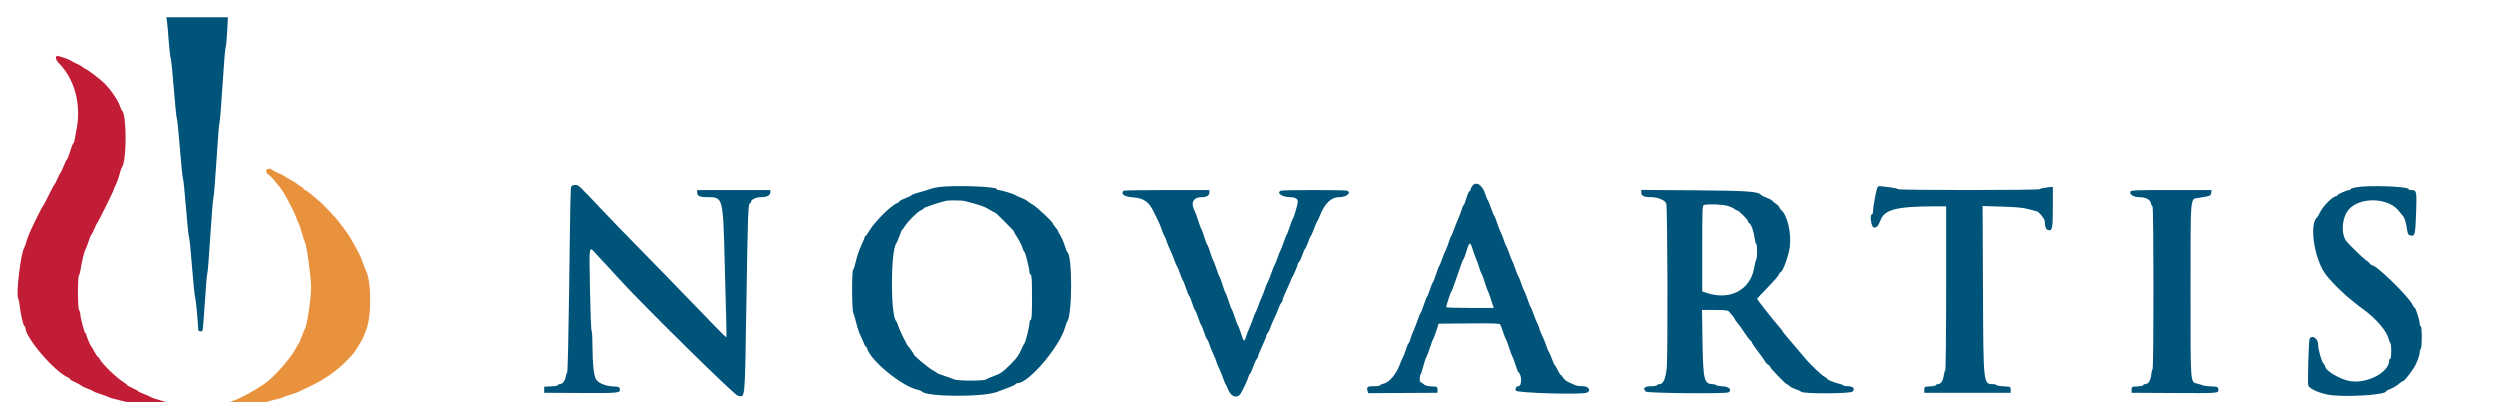 <svg id="svg" version="1.1" height="66" width="410" xmlns="http://www.w3.org/2000/svg" xmlns:xlink="http://www.w3.org/1999/xlink" style="display: block;"><g id="svgg"><path id="path0" d="M27.390 3.542 C 27.442 3.931,27.568 5.375,27.670 6.750 C 27.772 8.125,27.920 9.400,27.998 9.583 C 28.076 9.767,28.301 11.979,28.498 14.500 C 28.695 17.021,28.920 19.233,28.997 19.417 C 29.075 19.600,29.301 21.813,29.500 24.333 C 29.699 26.854,29.925 29.067,30.002 29.250 C 30.080 29.433,30.304 31.608,30.500 34.083 C 30.696 36.558,30.921 38.733,30.999 38.917 C 31.076 39.100,31.301 41.313,31.498 43.833 C 31.695 46.354,31.920 48.567,31.998 48.750 C 32.115 49.027,32.500 53.092,32.500 54.050 C 32.500 54.334,33.070 54.457,33.225 54.207 C 33.268 54.138,33.436 52.019,33.598 49.499 C 33.760 46.979,33.941 44.879,33.999 44.833 C 34.058 44.788,34.276 42.050,34.484 38.750 C 34.692 35.450,34.925 32.600,35.003 32.417 C 35.080 32.233,35.305 29.458,35.503 26.250 C 35.700 23.042,35.924 20.267,36.000 20.083 C 36.075 19.900,36.299 17.125,36.497 13.917 C 36.695 10.708,36.919 7.965,36.995 7.821 C 37.071 7.677,37.187 6.496,37.254 5.196 L 37.376 2.833 32.336 2.833 L 27.295 2.833 27.390 3.542 M241.426 30.537 C 241.283 30.741,241.167 31.003,241.167 31.120 C 241.167 31.238,241.094 31.333,241.005 31.333 C 240.916 31.333,240.683 31.858,240.489 32.500 C 240.294 33.142,240.083 33.667,240.020 33.667 C 239.957 33.667,239.804 34.023,239.679 34.458 C 239.554 34.894,239.308 35.550,239.133 35.917 C 238.957 36.283,238.657 37.033,238.465 37.583 C 238.274 38.133,238.067 38.621,238.007 38.667 C 237.946 38.712,237.768 39.163,237.612 39.667 C 237.456 40.171,237.211 40.809,237.068 41.084 C 236.924 41.359,236.652 42.033,236.462 42.583 C 236.272 43.133,236.070 43.621,236.011 43.667 C 235.953 43.712,235.723 44.313,235.500 45.000 C 235.277 45.688,235.038 46.291,234.968 46.341 C 234.898 46.391,234.688 46.912,234.500 47.500 C 234.312 48.088,234.102 48.609,234.032 48.659 C 233.962 48.709,233.723 49.313,233.500 50.000 C 233.277 50.688,233.038 51.291,232.968 51.341 C 232.898 51.391,232.695 51.878,232.517 52.424 C 232.339 52.970,232.048 53.717,231.870 54.083 C 231.693 54.450,231.446 55.106,231.321 55.542 C 231.196 55.977,231.042 56.333,230.979 56.333 C 230.916 56.333,230.734 56.765,230.575 57.292 C 230.416 57.819,230.196 58.400,230.086 58.583 C 229.977 58.767,229.747 59.292,229.576 59.750 C 228.963 61.395,227.817 62.743,226.875 62.930 C 226.577 62.989,226.333 63.104,226.333 63.185 C 226.333 63.267,225.888 63.333,225.343 63.333 C 224.262 63.333,224.104 63.441,224.261 64.066 L 224.365 64.481 230.057 64.449 L 235.750 64.417 235.750 63.917 C 235.750 63.424,235.736 63.416,234.775 63.366 C 234.091 63.331,233.697 63.219,233.452 62.991 C 233.261 62.813,233.043 62.667,232.969 62.667 C 232.790 62.667,232.794 61.611,232.974 61.408 C 233.051 61.321,233.248 60.725,233.411 60.083 C 233.574 59.442,233.801 58.766,233.915 58.582 C 234.028 58.398,234.299 57.686,234.517 56.999 C 234.734 56.312,234.958 55.712,235.014 55.667 C 235.071 55.621,235.303 55.021,235.531 54.333 L 235.944 53.083 240.919 53.039 C 244.788 53.005,245.924 53.042,246.028 53.206 C 246.101 53.322,246.324 53.904,246.522 54.500 C 246.721 55.096,246.929 55.621,246.986 55.667 C 247.042 55.712,247.265 56.313,247.480 57.000 C 247.696 57.688,247.937 58.331,248.016 58.430 C 248.095 58.528,248.320 59.128,248.515 59.763 C 248.711 60.397,248.923 60.954,248.986 61.000 C 249.607 61.448,249.628 63.333,249.012 63.333 C 248.672 63.333,248.461 63.704,248.598 64.061 C 248.749 64.454,259.294 64.760,260.236 64.399 C 261.008 64.103,260.534 63.333,259.581 63.333 C 259.076 63.333,258.532 63.266,258.373 63.184 C 258.214 63.102,257.761 62.901,257.367 62.738 C 256.962 62.571,256.531 62.238,256.373 61.971 C 256.220 61.712,256.041 61.500,255.976 61.500 C 255.910 61.500,255.683 61.144,255.470 60.708 C 255.257 60.273,255.035 59.894,254.976 59.867 C 254.916 59.839,254.696 59.352,254.486 58.784 C 254.276 58.215,254.054 57.712,253.993 57.667 C 253.932 57.621,253.747 57.172,253.582 56.670 C 253.416 56.168,253.105 55.407,252.891 54.979 C 252.676 54.551,252.500 54.115,252.500 54.009 C 252.500 53.904,252.345 53.502,252.157 53.117 C 251.968 52.732,251.657 51.967,251.465 51.417 C 251.274 50.867,251.071 50.379,251.014 50.333 C 250.957 50.288,250.732 49.725,250.513 49.083 C 250.295 48.442,250.059 47.842,249.989 47.750 C 249.919 47.658,249.694 47.096,249.490 46.500 C 249.285 45.904,249.071 45.379,249.014 45.333 C 248.957 45.288,248.732 44.725,248.513 44.083 C 248.295 43.442,248.059 42.842,247.989 42.750 C 247.919 42.658,247.694 42.096,247.490 41.500 C 247.285 40.904,247.069 40.379,247.010 40.333 C 246.951 40.287,246.799 39.912,246.671 39.500 C 246.544 39.087,246.298 38.460,246.124 38.106 C 245.950 37.752,245.662 37.006,245.483 36.447 C 245.305 35.888,245.103 35.391,245.034 35.341 C 244.966 35.291,244.730 34.725,244.510 34.083 C 244.289 33.442,244.058 32.879,243.996 32.833 C 243.933 32.787,243.750 32.337,243.587 31.833 C 243.080 30.260,242.052 29.644,241.426 30.537 M93.719 30.542 C 93.557 30.794,93.544 31.372,93.333 47.817 C 93.241 55.004,93.101 60.966,93.023 61.067 C 92.944 61.168,92.831 61.508,92.771 61.822 C 92.642 62.502,92.234 63.000,91.808 63.000 C 91.638 63.000,91.500 63.072,91.500 63.159 C 91.500 63.247,90.994 63.340,90.375 63.367 L 89.250 63.417 89.250 63.917 L 89.250 64.417 95.279 64.449 C 101.667 64.483,101.781 64.470,101.637 63.716 C 101.591 63.474,101.390 63.408,100.582 63.372 C 99.223 63.312,98.053 62.803,97.711 62.124 C 97.370 61.447,97.173 59.555,97.170 56.908 C 97.168 55.529,97.100 54.329,97.019 54.242 C 96.939 54.155,96.820 51.056,96.755 47.356 C 96.625 39.857,96.539 40.307,97.833 41.720 C 98.246 42.170,98.982 42.961,99.470 43.478 C 99.958 43.994,100.896 45.017,101.554 45.750 C 105.009 49.601,120.428 64.787,120.993 64.895 C 122.247 65.135,122.147 66.230,122.415 49.324 C 122.646 34.764,122.701 33.333,123.019 33.333 C 123.100 33.333,123.167 33.223,123.167 33.088 C 123.167 32.733,124.041 32.333,124.817 32.333 C 125.752 32.333,126.333 32.036,126.333 31.557 L 126.333 31.167 120.333 31.167 L 114.333 31.167 114.333 31.577 C 114.333 32.124,114.773 32.333,115.922 32.333 C 118.621 32.333,118.569 32.135,118.857 43.333 C 118.946 46.771,119.055 50.877,119.100 52.458 C 119.145 54.040,119.149 55.333,119.110 55.333 C 119.071 55.333,118.293 54.565,117.380 53.625 C 112.964 49.076,109.821 45.831,109.025 45.000 C 108.542 44.496,106.558 42.468,104.615 40.493 C 102.673 38.518,100.071 35.830,98.833 34.521 C 94.805 30.257,94.887 30.333,94.347 30.333 C 94.075 30.333,93.793 30.427,93.719 30.542 M153.917 30.684 C 153.367 30.763,152.767 30.896,152.583 30.981 C 152.400 31.065,151.631 31.302,150.875 31.507 C 150.119 31.712,149.500 31.935,149.500 32.003 C 149.500 32.071,149.050 32.294,148.500 32.500 C 147.950 32.706,147.500 32.942,147.500 33.024 C 147.500 33.107,147.327 33.241,147.116 33.321 C 146.025 33.736,143.101 36.731,142.345 38.208 C 142.216 38.460,142.048 38.667,141.972 38.667 C 141.896 38.667,141.833 38.740,141.833 38.830 C 141.833 38.919,141.565 39.565,141.238 40.264 C 140.911 40.963,140.521 42.109,140.371 42.809 C 140.222 43.510,140.021 44.137,139.925 44.202 C 139.671 44.375,139.690 50.827,139.946 51.350 C 140.053 51.570,140.272 52.311,140.431 52.996 C 140.591 53.681,140.925 54.656,141.173 55.163 C 141.422 55.669,141.677 56.252,141.741 56.458 C 141.804 56.665,141.920 56.833,141.999 56.833 C 142.078 56.833,142.166 56.944,142.196 57.080 C 142.622 59.026,147.900 63.374,150.500 63.919 C 150.821 63.987,151.126 64.108,151.178 64.190 C 151.770 65.116,161.495 65.160,163.583 64.246 C 163.858 64.126,164.568 63.861,165.160 63.657 C 165.753 63.453,166.339 63.185,166.464 63.060 C 166.588 62.935,166.779 62.834,166.887 62.834 C 168.704 62.837,173.783 56.864,174.681 53.667 C 174.797 53.254,174.951 52.837,175.024 52.739 C 175.865 51.610,175.884 41.946,175.046 41.349 C 174.970 41.294,174.772 40.800,174.606 40.250 C 174.440 39.700,174.123 38.970,173.902 38.629 C 173.681 38.287,173.500 37.949,173.500 37.879 C 173.500 37.808,173.312 37.532,173.083 37.266 C 172.854 36.999,172.667 36.724,172.667 36.653 C 172.667 36.395,170.060 33.952,169.333 33.530 C 168.921 33.291,168.491 33.005,168.378 32.896 C 168.265 32.786,167.815 32.562,167.378 32.399 C 166.941 32.235,166.546 32.049,166.500 31.986 C 166.396 31.842,164.146 31.167,163.774 31.167 C 163.623 31.167,163.500 31.101,163.500 31.022 C 163.500 30.585,156.363 30.333,153.917 30.684 M307.843 30.892 C 307.640 31.425,307.168 34.092,307.167 34.708 C 307.167 34.960,307.088 35.167,306.992 35.167 C 306.592 35.167,306.884 37.245,307.292 37.303 C 307.775 37.372,308.025 37.104,308.399 36.116 C 309.065 34.353,311.021 33.857,317.375 33.838 L 319.167 33.833 319.167 47.240 C 319.167 54.614,319.102 60.687,319.023 60.736 C 318.944 60.784,318.832 61.177,318.772 61.608 C 318.655 62.467,318.285 63.000,317.808 63.000 C 317.638 63.000,317.500 63.071,317.500 63.158 C 317.500 63.245,317.069 63.339,316.542 63.367 C 315.599 63.416,315.583 63.425,315.583 63.917 L 315.583 64.417 322.667 64.417 L 329.750 64.417 329.750 63.917 C 329.750 63.418,329.748 63.417,328.667 63.366 C 328.071 63.338,327.512 63.245,327.425 63.158 C 327.338 63.071,327.128 63.000,326.958 63.000 C 325.239 63.000,325.277 63.335,325.208 47.517 L 325.149 33.784 328.366 33.886 C 330.854 33.965,331.848 34.064,332.750 34.323 C 333.392 34.507,333.974 34.659,334.045 34.662 C 334.340 34.673,335.333 35.892,335.333 36.243 C 335.333 37.091,335.539 37.638,335.893 37.733 C 336.582 37.917,336.667 37.503,336.667 33.952 L 336.667 30.634 335.625 30.753 C 335.052 30.818,334.558 30.938,334.528 31.019 C 334.455 31.212,311.382 31.214,311.263 31.021 C 311.213 30.941,310.778 30.828,310.295 30.770 C 309.812 30.712,309.099 30.620,308.711 30.565 C 308.065 30.474,307.991 30.502,307.843 30.892 M386.458 30.707 C 385.931 30.797,385.500 30.938,385.500 31.019 C 385.500 31.100,385.398 31.167,385.272 31.167 C 384.911 31.167,383.333 31.863,383.333 32.022 C 383.333 32.102,383.255 32.167,383.160 32.167 C 382.604 32.167,380.992 33.766,380.472 34.833 C 380.271 35.246,380.058 35.621,379.999 35.667 C 378.720 36.663,379.469 42.142,381.242 44.754 C 382.020 45.900,384.110 48.013,385.688 49.247 C 386.272 49.704,386.787 50.121,386.833 50.172 C 386.879 50.224,387.157 50.434,387.451 50.639 C 389.595 52.136,391.461 54.303,391.744 55.623 C 391.807 55.920,391.928 56.206,392.013 56.258 C 392.223 56.388,392.211 58.833,392.000 58.833 C 391.908 58.833,391.833 58.950,391.833 59.092 C 391.833 61.035,388.307 62.931,385.471 62.514 C 383.872 62.278,381.335 60.796,381.334 60.096 C 381.333 60.012,381.211 59.808,381.062 59.644 C 380.720 59.265,380.167 57.293,380.167 56.450 C 380.167 55.489,379.066 54.821,378.766 55.601 C 378.618 55.988,378.430 62.697,378.553 63.190 C 378.676 63.679,379.989 64.328,381.583 64.688 C 383.906 65.212,391.333 64.813,391.333 64.164 C 391.333 64.099,391.665 63.918,392.071 63.763 C 392.477 63.608,393.058 63.262,393.363 62.993 C 393.667 62.725,393.992 62.504,394.083 62.503 C 394.275 62.500,395.017 61.611,395.769 60.484 C 396.329 59.645,396.833 58.339,396.833 57.730 C 396.833 57.523,396.908 57.307,397.000 57.250 C 397.095 57.191,397.167 56.359,397.167 55.323 C 397.167 54.219,397.101 53.500,397.000 53.500 C 396.908 53.500,396.833 53.320,396.833 53.101 C 396.833 52.572,396.189 50.500,396.024 50.500 C 395.953 50.500,395.776 50.250,395.630 49.945 C 394.989 48.599,389.755 43.500,389.016 43.500 C 388.926 43.500,388.754 43.367,388.634 43.205 C 388.515 43.043,388.216 42.783,387.972 42.627 C 387.583 42.379,385.573 40.438,384.870 39.631 C 383.862 38.474,384.052 35.631,385.224 34.328 C 387.112 32.229,391.756 32.405,393.444 34.640 C 393.697 34.975,393.999 35.347,394.115 35.466 C 394.358 35.716,394.621 36.619,394.773 37.728 C 394.860 38.363,394.952 38.523,395.275 38.605 C 396.047 38.798,396.110 38.560,396.239 34.965 C 396.371 31.284,396.344 31.167,395.385 31.167 C 395.173 31.167,395.000 31.103,395.000 31.025 C 395.000 30.578,388.603 30.340,386.458 30.707 M184.278 31.278 C 183.737 31.818,184.369 32.260,185.841 32.373 C 187.664 32.512,188.454 33.105,189.343 35.000 C 189.622 35.596,189.930 36.227,190.027 36.402 C 190.124 36.577,190.345 37.132,190.517 37.634 C 190.690 38.136,190.897 38.630,190.977 38.732 C 191.058 38.834,191.217 39.217,191.331 39.583 C 191.446 39.950,191.705 40.587,191.907 41.000 C 192.108 41.412,192.418 42.162,192.594 42.667 C 192.770 43.171,192.965 43.621,193.027 43.668 C 193.089 43.715,193.307 44.240,193.511 44.835 C 193.715 45.430,193.935 45.954,194.000 46.000 C 194.064 46.046,194.289 46.608,194.500 47.250 C 194.711 47.892,194.945 48.457,195.021 48.507 C 195.097 48.557,195.312 49.079,195.500 49.667 C 195.688 50.254,195.897 50.776,195.966 50.826 C 196.034 50.876,196.270 51.442,196.490 52.083 C 196.711 52.725,196.942 53.288,197.004 53.333 C 197.066 53.379,197.284 53.923,197.489 54.542 C 197.693 55.160,197.911 55.667,197.973 55.667 C 198.035 55.667,198.184 55.985,198.304 56.375 C 198.424 56.765,198.742 57.552,199.011 58.125 C 199.280 58.699,199.500 59.250,199.500 59.351 C 199.500 59.452,199.676 59.885,199.891 60.312 C 200.105 60.740,200.416 61.501,200.582 62.003 C 200.747 62.506,200.935 62.954,200.998 63.000 C 201.062 63.046,201.250 63.443,201.416 63.883 C 201.833 64.986,202.788 65.392,203.358 64.708 C 203.665 64.340,204.614 62.351,204.760 61.771 C 204.820 61.530,204.922 61.333,204.987 61.333 C 205.052 61.333,205.283 60.827,205.501 60.208 C 205.719 59.590,205.995 58.984,206.115 58.863 C 206.235 58.742,206.333 58.540,206.333 58.415 C 206.333 58.289,206.633 57.549,207.000 56.770 C 207.367 55.991,207.667 55.242,207.667 55.105 C 207.667 54.969,207.768 54.756,207.892 54.632 C 208.015 54.509,208.211 54.110,208.327 53.745 C 208.443 53.381,208.743 52.671,208.994 52.167 C 209.244 51.663,209.547 50.952,209.667 50.588 C 209.786 50.224,209.985 49.825,210.108 49.701 C 210.232 49.577,210.333 49.364,210.333 49.228 C 210.333 49.091,210.622 48.365,210.976 47.615 C 211.329 46.864,211.677 46.063,211.748 45.833 C 211.820 45.604,211.928 45.379,211.989 45.333 C 212.122 45.233,212.833 43.520,212.833 43.299 C 212.833 43.213,212.939 43.037,213.069 42.907 C 213.199 42.777,213.435 42.276,213.594 41.794 C 213.753 41.311,213.947 40.874,214.026 40.822 C 214.106 40.771,214.327 40.283,214.518 39.739 C 214.709 39.195,214.919 38.712,214.985 38.667 C 215.051 38.621,215.282 38.096,215.500 37.500 C 215.718 36.904,215.943 36.379,216.001 36.333 C 216.059 36.287,216.239 35.913,216.401 35.501 C 217.255 33.335,218.287 32.333,219.664 32.333 C 220.834 32.333,221.712 31.578,220.903 31.268 C 220.559 31.136,210.441 31.136,210.097 31.268 C 209.237 31.598,210.230 32.333,211.536 32.333 C 212.391 32.333,212.833 32.585,212.833 33.072 C 212.833 33.516,212.203 35.661,211.998 35.917 C 211.924 36.008,211.695 36.608,211.490 37.250 C 211.285 37.892,211.070 38.454,211.013 38.500 C 210.957 38.546,210.732 39.108,210.513 39.750 C 210.295 40.392,210.059 40.992,209.989 41.083 C 209.919 41.175,209.694 41.737,209.490 42.333 C 209.285 42.929,209.071 43.454,209.014 43.500 C 208.957 43.546,208.730 44.108,208.510 44.750 C 208.289 45.392,208.018 46.067,207.906 46.250 C 207.795 46.433,207.611 46.883,207.498 47.250 C 207.385 47.617,207.125 48.292,206.920 48.750 C 206.716 49.208,206.451 49.883,206.332 50.250 C 206.213 50.617,206.023 51.067,205.910 51.250 C 205.797 51.433,205.611 51.883,205.498 52.250 C 205.385 52.617,205.121 53.298,204.911 53.764 C 204.702 54.229,204.436 54.926,204.320 55.311 C 204.067 56.157,203.983 56.083,203.496 54.583 C 203.288 53.942,203.069 53.379,203.011 53.333 C 202.953 53.288,202.723 52.688,202.500 52.000 C 202.277 51.313,202.044 50.712,201.983 50.667 C 201.921 50.621,201.711 50.064,201.515 49.430 C 201.320 48.795,201.094 48.195,201.014 48.096 C 200.934 47.997,200.709 47.397,200.514 46.763 C 200.319 46.128,200.096 45.528,200.019 45.430 C 199.941 45.331,199.708 44.725,199.500 44.083 C 199.292 43.442,199.059 42.836,198.981 42.737 C 198.904 42.638,198.680 42.038,198.485 41.404 C 198.289 40.769,198.073 40.212,198.004 40.167 C 197.935 40.121,197.704 39.521,197.491 38.833 C 197.278 38.146,197.057 37.546,197.000 37.500 C 196.943 37.454,196.726 36.869,196.517 36.200 C 196.309 35.530,196.032 34.780,195.903 34.533 C 195.225 33.232,195.716 32.333,197.105 32.333 C 197.906 32.333,198.333 32.070,198.333 31.577 L 198.333 31.167 191.361 31.167 C 187.526 31.167,184.339 31.217,184.278 31.278 M269.167 31.568 C 269.167 32.127,269.599 32.333,270.770 32.333 C 271.894 32.333,273.062 32.824,273.267 33.381 C 273.480 33.962,273.547 58.470,273.341 60.393 C 273.152 62.146,272.767 63.000,272.165 63.000 C 271.993 63.000,271.807 63.075,271.750 63.167 C 271.693 63.258,271.320 63.333,270.920 63.333 C 269.712 63.333,269.345 63.654,269.909 64.219 C 270.180 64.489,283.054 64.609,283.481 64.345 C 284.103 63.961,283.605 63.418,282.583 63.366 C 282.033 63.338,281.512 63.244,281.425 63.158 C 281.338 63.071,281.128 63.000,280.958 63.000 C 279.473 63.000,279.316 62.376,279.212 56.042 L 279.126 50.833 281.223 50.833 C 282.696 50.833,283.373 50.895,283.496 51.042 C 283.593 51.156,283.858 51.460,284.086 51.717 C 284.314 51.974,284.500 52.241,284.500 52.310 C 284.500 52.380,284.631 52.585,284.792 52.767 C 285.125 53.143,285.628 53.841,286.378 54.968 C 286.665 55.398,286.997 55.810,287.116 55.883 C 287.236 55.957,287.333 56.097,287.333 56.195 C 287.333 56.292,287.765 56.933,288.292 57.619 C 288.819 58.304,289.348 59.045,289.467 59.264 C 289.586 59.484,289.830 59.742,290.008 59.838 C 290.187 59.933,290.333 60.096,290.333 60.199 C 290.333 60.405,292.840 62.995,293.042 62.998 C 293.110 62.999,293.299 63.132,293.460 63.294 C 293.622 63.455,294.090 63.696,294.502 63.828 C 294.913 63.961,295.303 64.147,295.369 64.243 C 295.619 64.609,303.482 64.583,303.825 64.214 C 304.270 63.736,303.908 63.333,303.033 63.333 C 302.659 63.333,302.313 63.268,302.263 63.188 C 302.214 63.108,301.928 62.995,301.628 62.936 C 300.913 62.795,299.668 62.283,299.667 62.129 C 299.667 62.063,299.459 61.901,299.205 61.770 C 298.766 61.543,297.065 59.939,296.167 58.905 C 295.601 58.253,294.589 57.058,293.920 56.250 C 293.616 55.883,293.136 55.321,292.853 55.000 C 292.570 54.679,292.337 54.372,292.336 54.316 C 292.335 54.261,292.107 53.961,291.829 53.650 C 290.889 52.593,288.167 49.137,288.167 49.000 C 288.167 48.954,288.947 48.119,289.900 47.144 C 290.853 46.169,291.683 45.212,291.744 45.019 C 291.806 44.825,291.914 44.667,291.984 44.667 C 292.349 44.667,293.357 41.932,293.530 40.476 C 293.803 38.164,293.116 35.256,292.098 34.417 C 291.987 34.325,291.848 34.123,291.790 33.968 C 291.732 33.813,291.474 33.552,291.217 33.389 C 290.960 33.225,290.696 33.007,290.631 32.904 C 290.565 32.801,290.152 32.581,289.714 32.415 C 289.275 32.249,288.877 32.054,288.827 31.980 C 288.440 31.399,286.657 31.274,277.875 31.210 L 269.167 31.148 269.167 31.568 M349.384 31.443 C 349.215 31.882,349.919 32.333,350.774 32.333 C 351.881 32.333,352.610 32.697,352.747 33.318 C 352.809 33.601,352.929 33.833,353.013 33.833 C 353.211 33.833,353.220 60.448,353.022 60.570 C 352.942 60.619,352.840 61.037,352.796 61.498 C 352.709 62.397,352.313 63.000,351.808 63.000 C 351.638 63.000,351.500 63.071,351.500 63.158 C 351.500 63.245,351.069 63.339,350.542 63.367 C 349.599 63.416,349.583 63.425,349.583 63.917 L 349.583 64.417 356.333 64.455 C 363.967 64.499,363.876 64.506,363.802 63.869 C 363.752 63.434,363.708 63.415,362.667 63.371 C 362.071 63.346,361.471 63.276,361.333 63.216 C 361.196 63.156,360.784 63.027,360.418 62.929 C 359.184 62.597,359.250 63.456,359.250 47.667 C 359.250 31.620,359.157 32.679,360.584 32.450 C 362.513 32.140,362.580 32.113,362.636 31.625 L 362.689 31.167 356.089 31.167 C 350.101 31.167,349.480 31.192,349.384 31.443 M158.333 32.993 C 160.700 33.610,161.422 33.860,162.163 34.315 C 162.626 34.600,163.052 34.833,163.110 34.833 C 163.228 34.833,163.529 35.109,164.794 36.373 C 166.085 37.665,166.333 37.939,166.333 38.073 C 166.333 38.139,166.589 38.581,166.901 39.055 C 167.213 39.529,167.562 40.235,167.677 40.625 C 167.792 41.015,167.943 41.333,168.012 41.333 C 168.150 41.333,168.833 44.079,168.833 44.632 C 168.833 44.819,168.927 45.003,169.042 45.042 C 169.200 45.094,169.250 45.987,169.250 48.750 C 169.250 51.513,169.200 52.406,169.042 52.458 C 168.927 52.497,168.833 52.732,168.833 52.982 C 168.833 53.549,168.169 56.220,168.000 56.333 C 167.931 56.379,167.703 56.818,167.493 57.309 C 167.069 58.299,166.772 58.704,165.655 59.822 C 164.459 61.018,164.058 61.295,162.951 61.688 C 162.382 61.891,161.811 62.137,161.683 62.236 C 161.356 62.488,157.002 62.475,156.484 62.220 C 156.263 62.112,155.558 61.857,154.917 61.654 C 154.275 61.450,153.712 61.231,153.667 61.167 C 153.621 61.103,153.396 60.954,153.167 60.837 C 152.311 60.401,149.833 58.337,149.833 58.060 C 149.833 57.969,149.122 56.947,148.979 56.833 C 148.761 56.660,147.555 54.219,147.331 53.500 C 147.202 53.087,147.049 52.712,146.989 52.667 C 146.033 51.929,146.040 41.082,146.998 39.918 C 147.074 39.826,147.292 39.305,147.483 38.761 C 147.674 38.217,147.888 37.729,147.960 37.678 C 148.032 37.626,148.233 37.358,148.406 37.083 C 148.911 36.282,150.500 34.707,151.021 34.491 C 151.284 34.382,151.500 34.230,151.500 34.154 C 151.500 34.037,153.966 33.208,155.083 32.949 C 155.684 32.810,157.737 32.838,158.333 32.993 M283.329 33.764 C 283.819 33.910,284.325 34.135,284.455 34.264 C 284.584 34.394,284.776 34.500,284.881 34.500 C 285.140 34.500,286.667 36.019,286.667 36.277 C 286.667 36.391,286.773 36.543,286.903 36.617 C 287.212 36.790,287.637 38.018,287.772 39.125 C 287.831 39.606,287.944 40.000,288.023 40.000 C 288.209 40.000,288.211 42.383,288.025 42.592 C 287.948 42.679,287.792 43.288,287.679 43.946 C 287.066 47.526,283.759 49.297,279.990 48.064 L 279.167 47.795 279.167 40.743 C 279.167 34.167,279.186 33.686,279.458 33.615 C 280.172 33.428,282.501 33.518,283.329 33.764 M241.528 40.925 C 241.699 41.470,241.944 42.142,242.071 42.417 C 242.198 42.692,242.420 43.320,242.565 43.813 C 242.710 44.306,242.895 44.794,242.977 44.896 C 243.059 44.999,243.299 45.646,243.511 46.333 C 243.723 47.021,243.939 47.621,243.990 47.667 C 244.042 47.712,244.283 48.369,244.527 49.125 L 244.970 50.500 241.068 50.500 C 238.922 50.500,237.167 50.446,237.167 50.380 C 237.167 50.135,237.900 47.914,238.008 47.833 C 238.069 47.788,238.311 47.188,238.546 46.500 C 239.656 43.254,239.904 42.577,240.012 42.500 C 240.077 42.454,240.305 41.835,240.521 41.124 C 240.979 39.614,241.108 39.589,241.528 40.925 " stroke="none" fill="#00547a" fill-rule="evenodd"></path><path id="path1" d="M9.167 9.513 C 9.167 9.703,9.373 10.067,9.625 10.321 C 12.230 12.945,13.342 17.047,12.566 21.167 C 12.419 21.946,12.260 22.790,12.214 23.042 C 12.167 23.294,12.080 23.500,12.021 23.500 C 11.962 23.500,11.728 24.100,11.500 24.833 C 11.272 25.567,11.038 26.167,10.979 26.167 C 10.920 26.167,10.701 26.598,10.493 27.125 C 10.284 27.652,10.027 28.196,9.921 28.333 C 9.816 28.471,9.586 28.921,9.411 29.333 C 9.236 29.746,9.046 30.121,8.989 30.167 C 8.886 30.250,8.314 31.329,7.530 32.917 C 7.304 33.375,7.070 33.787,7.010 33.833 C 6.900 33.917,5.491 36.758,4.861 38.167 C 4.676 38.579,4.432 39.254,4.317 39.667 C 4.202 40.079,4.056 40.492,3.992 40.583 C 3.430 41.391,2.604 48.135,2.974 48.903 C 3.066 49.094,3.187 49.700,3.243 50.250 C 3.375 51.542,3.848 53.500,4.027 53.500 C 4.104 53.500,4.167 53.609,4.167 53.742 C 4.167 55.357,8.830 60.837,11.073 61.859 C 11.308 61.966,11.500 62.113,11.500 62.186 C 11.500 62.258,11.854 62.474,12.286 62.665 C 12.718 62.856,13.186 63.112,13.327 63.234 C 13.468 63.355,13.958 63.592,14.417 63.760 C 14.875 63.929,15.287 64.115,15.333 64.175 C 15.379 64.235,15.942 64.455,16.583 64.664 C 17.225 64.873,17.825 65.099,17.917 65.166 C 18.008 65.232,18.796 65.452,19.667 65.654 C 20.537 65.856,21.376 66.088,21.530 66.171 C 21.849 66.342,26.138 66.998,26.948 66.999 C 27.241 67.000,27.527 67.075,27.583 67.167 C 27.793 67.506,30.333 67.372,30.333 67.022 C 30.333 66.771,30.129 66.672,29.292 66.515 C 28.719 66.408,28.100 66.253,27.917 66.171 C 27.733 66.090,26.983 65.853,26.250 65.646 C 25.517 65.439,24.879 65.225,24.833 65.170 C 24.787 65.116,24.281 64.887,23.708 64.663 C 23.135 64.439,22.667 64.213,22.667 64.160 C 22.667 64.107,22.255 63.881,21.752 63.657 C 21.248 63.433,20.836 63.200,20.835 63.139 C 20.834 63.077,20.585 62.874,20.283 62.687 C 19.120 61.969,16.847 59.783,16.404 58.958 C 16.269 58.706,16.104 58.500,16.037 58.500 C 15.971 58.500,15.731 58.144,15.504 57.708 C 15.277 57.273,15.044 56.879,14.986 56.833 C 14.823 56.704,14.167 55.152,14.167 54.895 C 14.167 54.770,14.101 54.667,14.020 54.667 C 13.858 54.667,13.167 52.068,13.167 51.456 C 13.167 51.242,13.080 50.980,12.974 50.874 C 12.729 50.629,12.714 45.432,12.957 45.127 C 13.049 45.011,13.177 44.542,13.242 44.083 C 13.400 42.957,13.849 41.125,14.023 40.901 C 14.100 40.801,14.316 40.242,14.503 39.659 C 14.689 39.075,14.900 38.557,14.971 38.507 C 15.043 38.457,15.275 38.004,15.488 37.500 C 15.701 36.996,15.923 36.546,15.981 36.500 C 16.132 36.380,18.667 31.255,18.667 31.068 C 18.667 30.982,18.813 30.640,18.991 30.307 C 19.169 29.974,19.438 29.225,19.589 28.643 C 19.740 28.060,19.929 27.504,20.010 27.406 C 20.790 26.462,20.800 18.771,20.022 18.167 C 19.963 18.121,19.812 17.783,19.687 17.417 C 19.340 16.403,18.135 14.647,17.083 13.621 C 16.434 12.987,14.262 11.333,14.079 11.333 C 14.002 11.333,13.783 11.197,13.594 11.031 C 13.405 10.864,12.912 10.585,12.500 10.410 C 12.088 10.236,11.709 10.035,11.658 9.965 C 11.549 9.814,9.711 9.167,9.391 9.167 C 9.267 9.167,9.167 9.322,9.167 9.513 " stroke="none" fill="#c21d36" fill-rule="evenodd"></path><path id="path2" d="M43.778 27.778 C 43.547 28.008,43.680 28.451,44.042 28.654 C 44.248 28.770,44.679 29.198,45.000 29.606 C 45.321 30.014,45.701 30.480,45.844 30.643 C 46.509 31.396,48.074 34.298,48.599 35.750 C 48.764 36.208,48.946 36.621,49.002 36.667 C 49.059 36.712,49.281 37.387,49.496 38.167 C 49.711 38.946,49.942 39.658,50.010 39.750 C 50.294 40.136,51.022 45.462,51.024 47.167 C 51.026 48.874,50.335 53.473,50.010 53.917 C 49.943 54.008,49.711 54.571,49.496 55.167 C 49.281 55.762,49.054 56.288,48.992 56.333 C 48.930 56.379,48.749 56.679,48.589 57.000 C 47.746 58.690,44.953 61.856,43.320 62.973 C 41.524 64.202,39.402 65.341,38.131 65.759 C 37.646 65.919,37.212 66.100,37.167 66.162 C 37.121 66.224,36.727 66.373,36.292 66.492 C 35.707 66.653,35.500 66.791,35.500 67.022 C 35.500 67.370,36.891 67.482,37.461 67.179 C 37.620 67.095,38.828 66.865,40.146 66.668 C 41.464 66.471,42.664 66.245,42.813 66.165 C 42.962 66.086,43.796 65.856,44.667 65.654 C 45.538 65.452,46.325 65.229,46.417 65.159 C 46.508 65.089,47.033 64.903,47.583 64.746 C 48.133 64.589,48.771 64.361,49.000 64.241 C 49.229 64.120,50.092 63.703,50.917 63.313 C 53.801 61.951,56.076 60.209,58.074 57.833 C 58.395 57.452,59.667 55.290,59.667 55.126 C 59.667 55.047,59.810 54.667,59.985 54.283 C 60.947 52.171,60.954 46.116,59.997 44.355 C 59.916 44.206,59.692 43.619,59.500 43.051 C 59.190 42.132,58.730 41.215,57.525 39.115 C 57.325 38.766,57.086 38.391,56.995 38.282 C 56.904 38.173,56.474 37.596,56.040 37.000 C 55.605 36.404,55.063 35.725,54.833 35.491 C 54.604 35.257,54.105 34.732,53.724 34.325 C 53.344 33.917,52.819 33.394,52.558 33.162 C 51.215 31.971,50.194 31.167,50.024 31.167 C 49.919 31.167,49.833 31.098,49.833 31.014 C 49.833 30.929,49.552 30.690,49.208 30.481 C 48.865 30.272,48.546 30.054,48.500 29.996 C 48.454 29.939,48.079 29.712,47.667 29.493 C 47.254 29.273,46.804 29.004,46.667 28.894 C 46.529 28.784,46.079 28.561,45.667 28.398 C 45.254 28.234,44.818 28.003,44.696 27.884 C 44.461 27.652,43.961 27.594,43.778 27.778 " stroke="none" fill="#e9923e" fill-rule="evenodd"></path><path id="path3" d="" stroke="none" fill="#00ffff" fill-rule="evenodd"></path><path id="path4" d="" stroke="none" fill="#ffff00" fill-rule="evenodd"></path></g></svg>